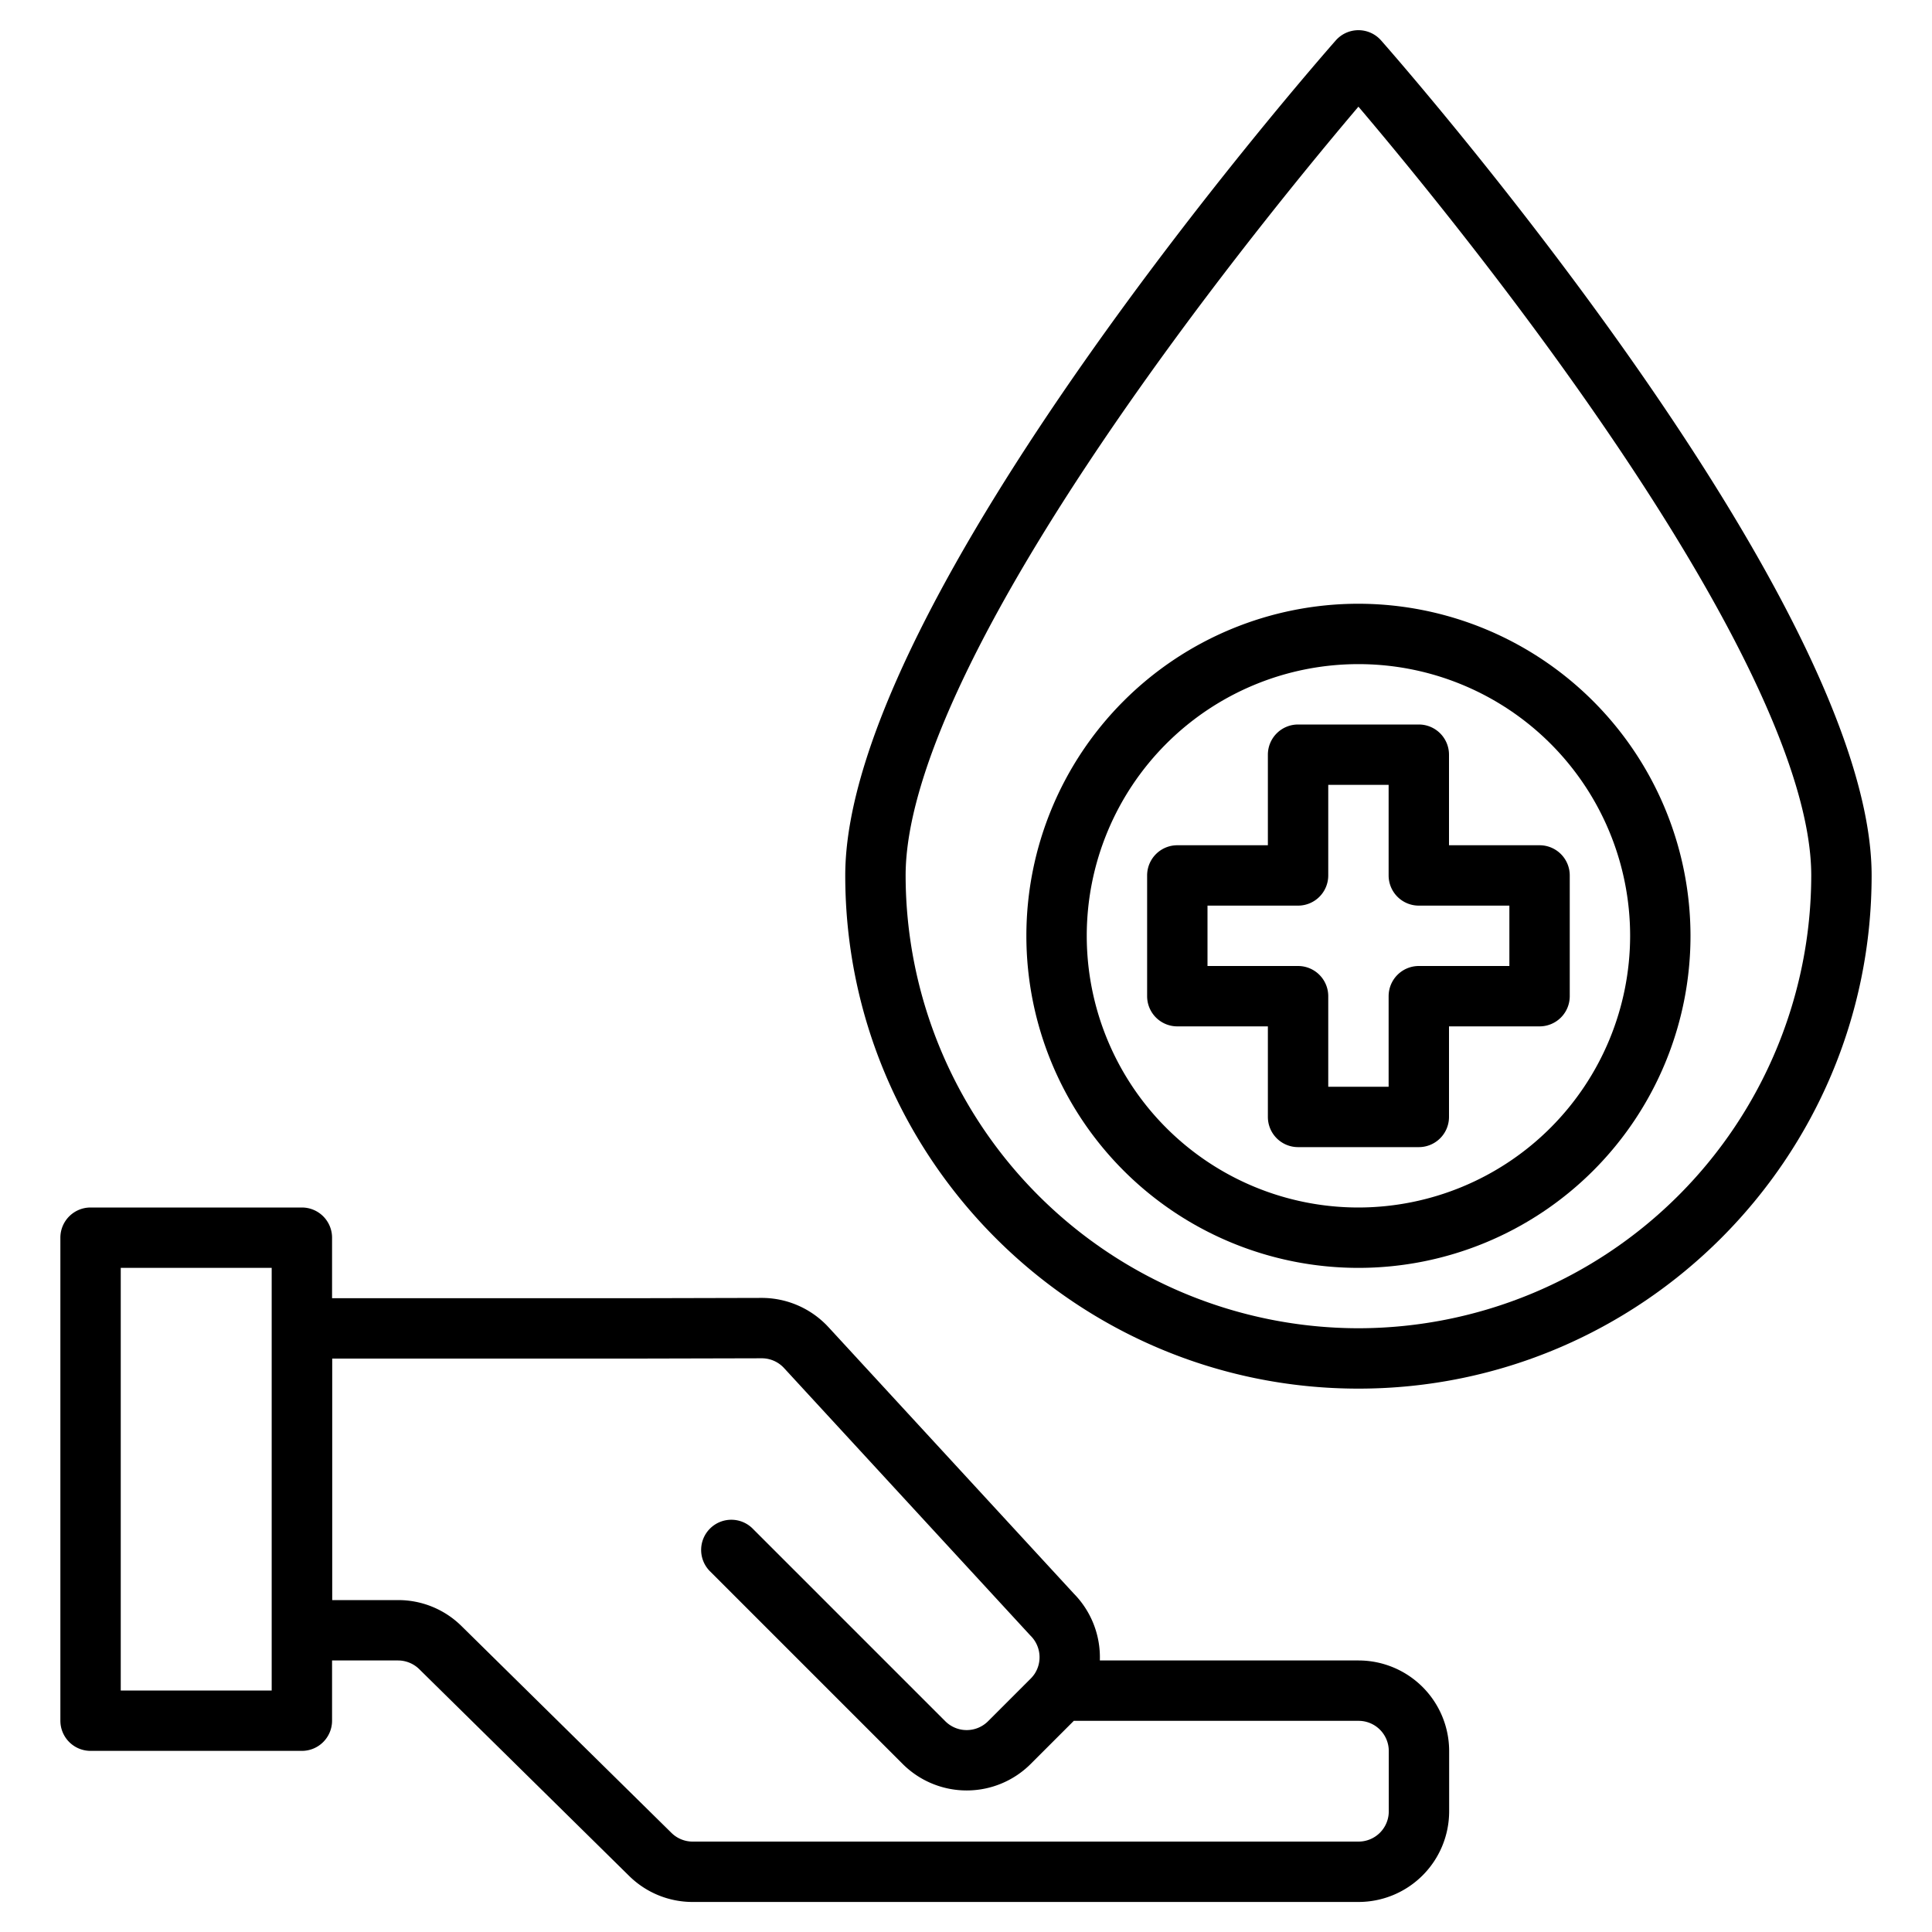 <?xml version="1.0" encoding="UTF-8"?>
<svg xmlns="http://www.w3.org/2000/svg" width="512" height="512" viewBox="0 0 512 512"><g><path d="M360.04,440.04H291.47a24.062,24.062,0,0,0-6.88-17.7l-65.04-70.63a24.064,24.064,0,0,0-17.66-7.75h-.05l-33.8.08H88V328a8,8,0,0,0-8-8H24a8,8,0,0,0-8,8V456a8,8,0,0,0,8,8H80a8,8,0,0,0,8-8V440.04h17.47a8.055,8.055,0,0,1,5.62,2.29l55.69,54.86a23.922,23.922,0,0,0,16.79,6.85H360.04a24.032,24.032,0,0,0,24-24v-16A24.025,24.025,0,0,0,360.04,440.04ZM72,448H32V336H72Zm296.04,32.04a8.011,8.011,0,0,1-8,8H183.57a7.991,7.991,0,0,1-5.59-2.27l-55.66-54.83a23.835,23.835,0,0,0-16.85-6.9H88.04v-64h80.01l33.82-.08h.02a8.009,8.009,0,0,1,5.88,2.58l65.15,70.74a2.608,2.608,0,0,0,.23.24,8.026,8.026,0,0,1,1.02,10.08,8.5,8.5,0,0,1-1.02,1.24l-11.31,11.31a8.015,8.015,0,0,1-11.32,0l-50.91-50.91a8,8,0,1,0-11.31,11.31l50.91,50.91a24,24,0,0,0,33.94,0l11.31-11.31c.04-.03.07-.08.11-.11h75.47a8,8,0,0,1,8,8Z"/><path d="M408,224H384V200a8,8,0,0,0-8-8H344a8,8,0,0,0-8,8v24H312a8,8,0,0,0-8,8v32a8,8,0,0,0,8,8h24v24a8,8,0,0,0,8,8h32a8,8,0,0,0,8-8V272h24a8,8,0,0,0,8-8V232A8,8,0,0,0,408,224Zm-8,32H376a8,8,0,0,0-8,8v24H352V264a8,8,0,0,0-8-8H320V240h24a8,8,0,0,0,8-8V208h16v24a8,8,0,0,0,8,8h24Z"/><path d="M360,160a88,88,0,1,0,88,88A88.1,88.1,0,0,0,360,160Zm0,160a72,72,0,1,1,72-72A72.081,72.081,0,0,1,360,320Z"/><path d="M366,10.712a8,8,0,0,0-12.006,0C348.689,16.738,224,159.125,224,232c0,74.991,61.01,136,136,136s136-61.009,136-136C496,159.125,371.311,16.738,366,10.712ZM360,352A120.136,120.136,0,0,1,240,232c0-27.22,21.6-72.094,62.448-129.773C325.733,69.353,349.269,40.913,360,28.27c10.716,12.622,34.2,41,57.473,73.845C458.378,159.848,480,204.762,480,232A120.136,120.136,0,0,1,360,352Z"/></g></svg>

